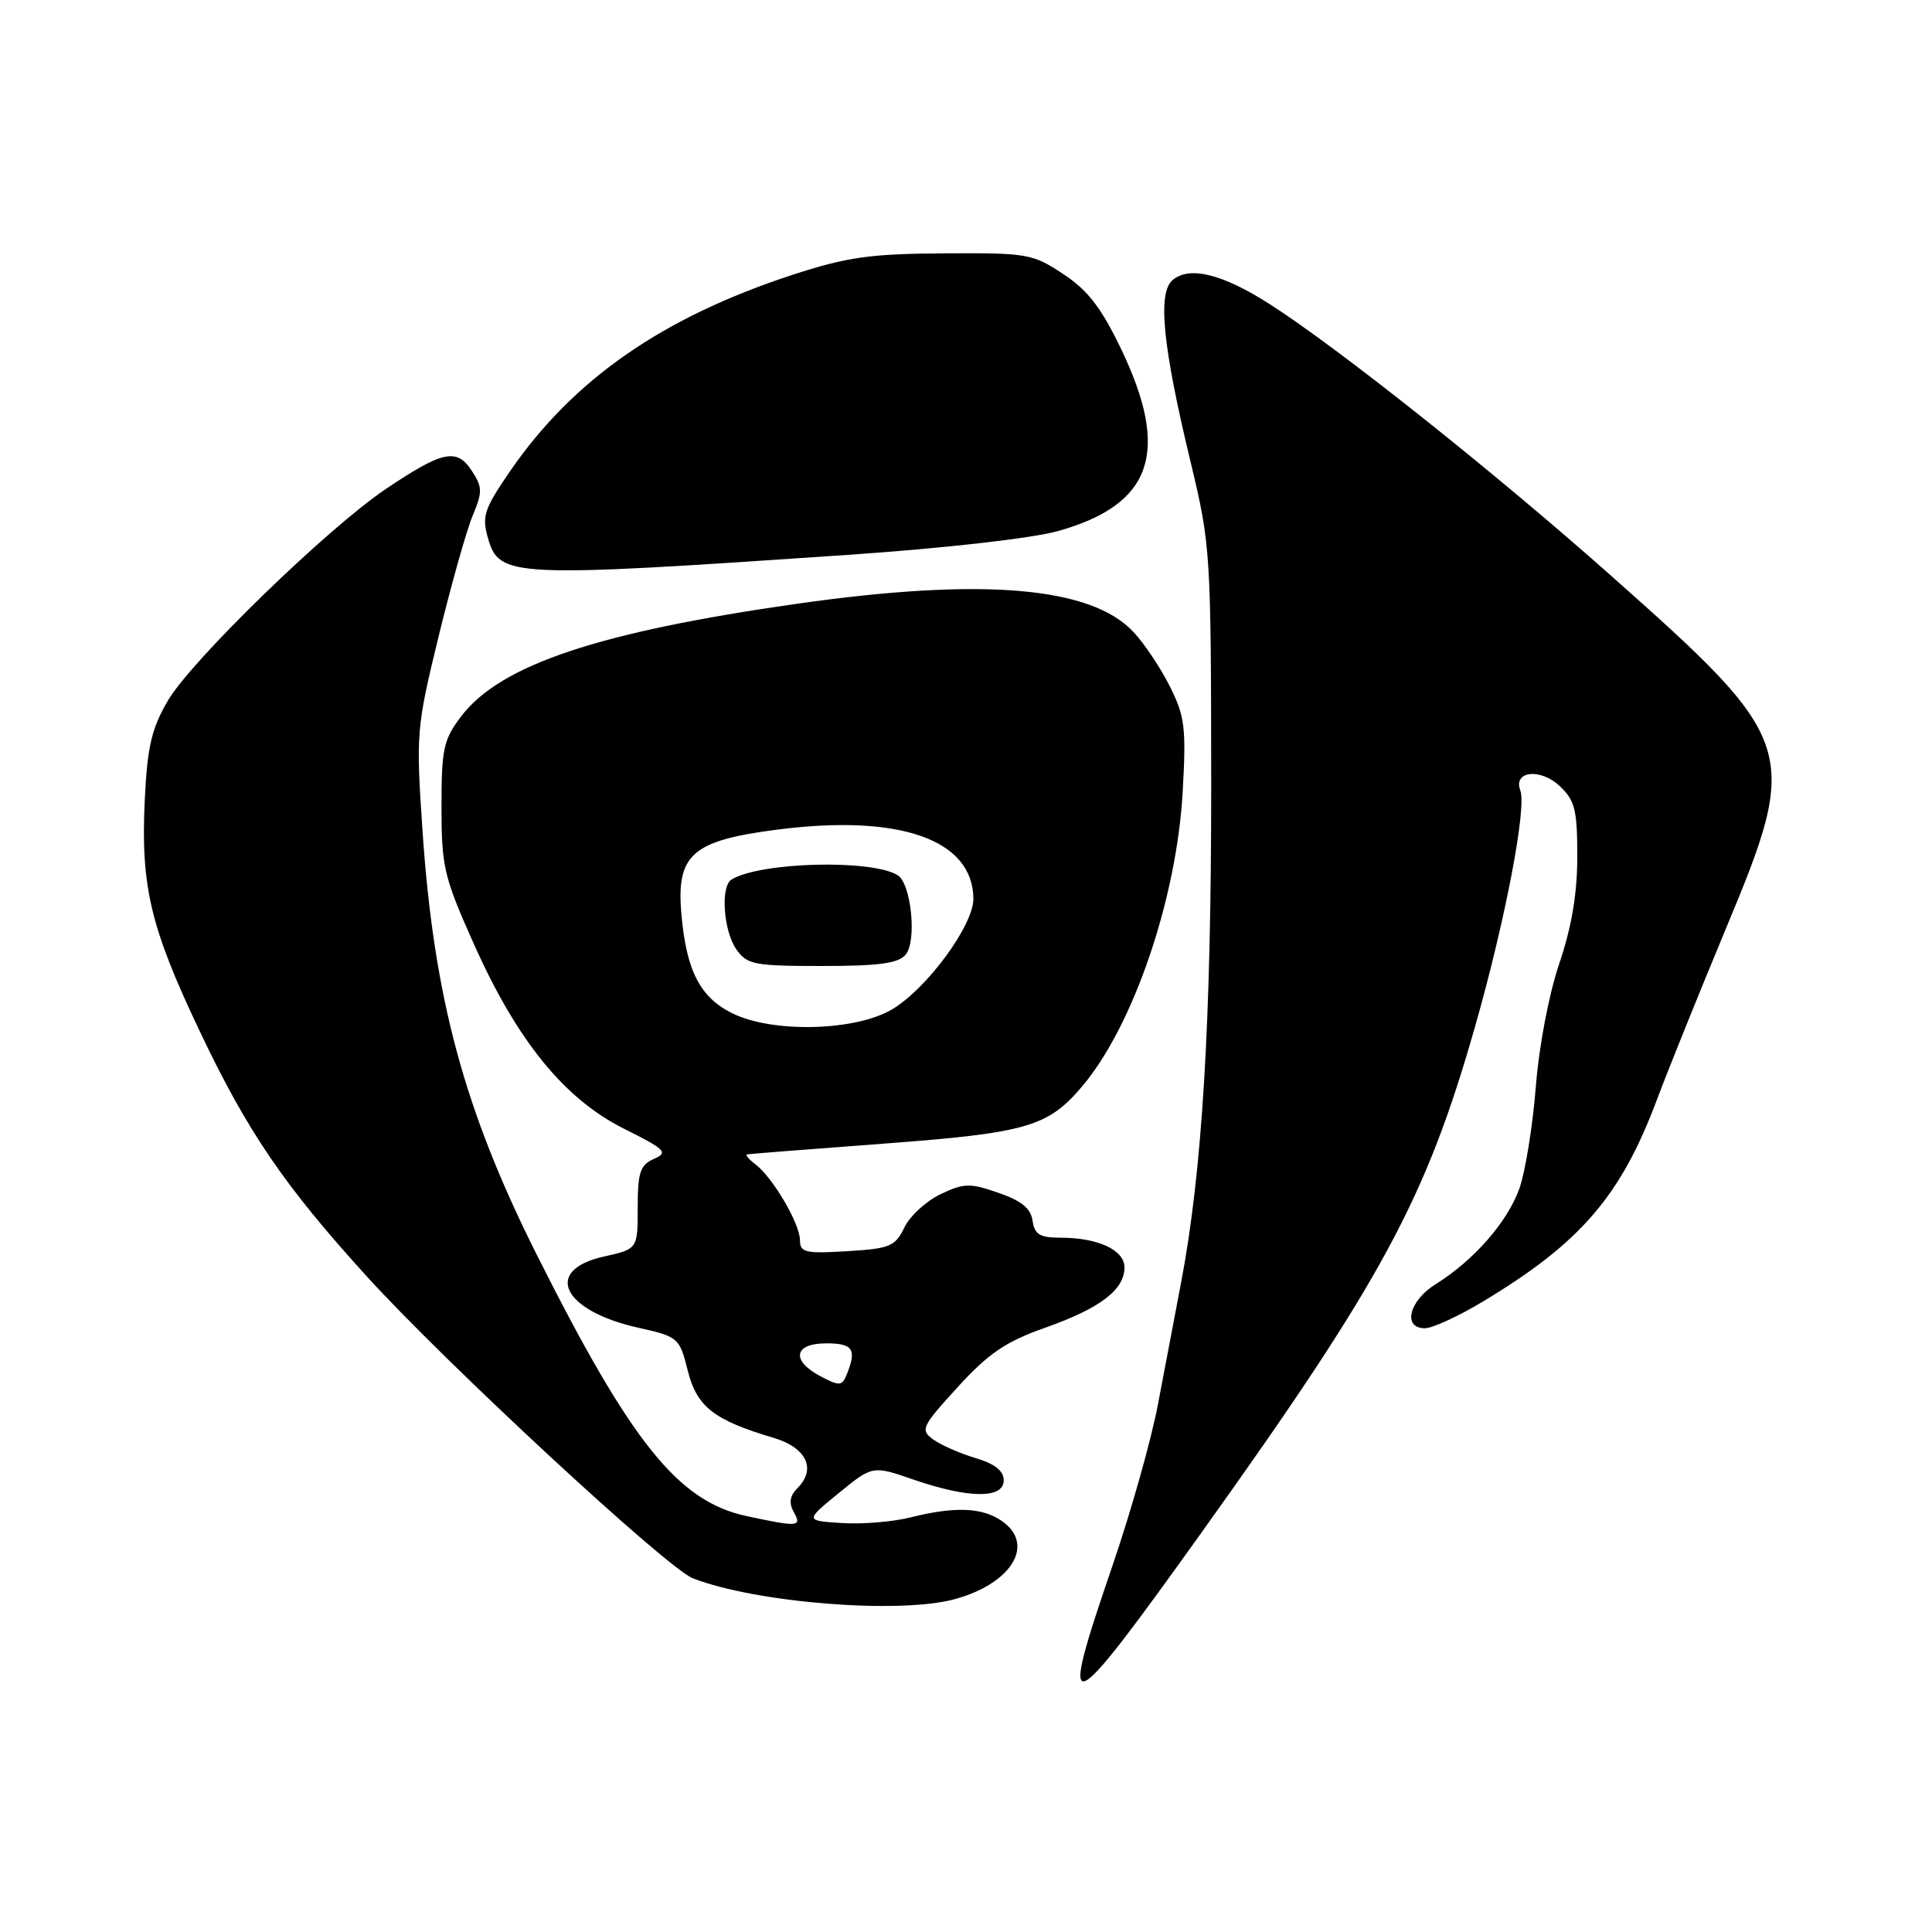 <?xml version="1.0" encoding="UTF-8" standalone="no"?>
<!DOCTYPE svg PUBLIC "-//W3C//DTD SVG 1.1//EN" "http://www.w3.org/Graphics/SVG/1.1/DTD/svg11.dtd" >
<svg xmlns="http://www.w3.org/2000/svg" xmlns:xlink="http://www.w3.org/1999/xlink" version="1.1" viewBox="0 0 256 256">
 <g >
 <path fill="currentColor"
d=" M 159.25 203.01 C 183.17 169.57 188.95 158.87 195.46 136.00 C 199.44 122.05 202.32 107.00 201.45 104.74 C 200.46 102.16 204.09 101.74 206.66 104.15 C 208.69 106.06 209.00 107.29 209.00 113.50 C 209.00 118.40 208.25 122.85 206.62 127.65 C 205.25 131.67 203.92 138.64 203.50 144.05 C 203.09 149.22 202.11 155.26 201.33 157.47 C 199.77 161.89 195.28 167.02 190.25 170.15 C 186.70 172.35 185.80 176.00 188.81 176.00 C 189.80 176.00 193.28 174.40 196.53 172.44 C 209.46 164.66 214.78 158.47 219.57 145.66 C 221.05 141.72 225.16 131.53 228.71 123.00 C 238.57 99.34 238.20 98.22 213.47 76.28 C 197.98 62.53 177.38 46.15 168.26 40.31 C 162.02 36.31 157.65 35.22 155.40 37.09 C 153.35 38.79 154.04 45.79 157.81 61.42 C 160.40 72.21 160.47 73.33 160.49 104.00 C 160.50 135.46 159.30 155.31 156.49 170.00 C 155.70 174.12 154.33 181.32 153.45 186.00 C 152.58 190.68 149.86 200.30 147.43 207.40 C 140.09 228.78 141.08 228.41 159.25 203.01 Z  M 126.50 211.90 C 134.07 209.83 137.21 204.66 132.78 201.56 C 130.18 199.73 126.53 199.59 120.66 201.06 C 118.34 201.65 114.24 201.99 111.55 201.81 C 106.66 201.50 106.66 201.50 111.14 197.84 C 115.62 194.18 115.62 194.18 121.06 196.06 C 128.34 198.57 133.00 198.61 133.00 196.16 C 133.00 194.89 131.82 193.96 129.23 193.19 C 127.16 192.57 124.64 191.46 123.63 190.72 C 121.92 189.47 122.13 189.02 126.90 183.80 C 131.01 179.30 133.27 177.77 138.52 175.92 C 145.78 173.35 149.00 170.90 149.00 167.94 C 149.00 165.63 145.49 164.00 140.50 164.00 C 137.78 164.00 137.08 163.57 136.82 161.75 C 136.59 160.12 135.34 159.10 132.29 158.05 C 128.52 156.74 127.72 156.76 124.62 158.24 C 122.72 159.15 120.56 161.13 119.83 162.65 C 118.62 165.16 117.92 165.45 112.25 165.79 C 106.72 166.13 106.00 165.96 106.00 164.33 C 105.99 162.15 102.42 156.05 100.12 154.30 C 99.23 153.62 98.72 153.02 99.00 152.96 C 99.28 152.90 107.41 152.26 117.09 151.54 C 136.11 150.11 138.88 149.31 143.44 143.89 C 150.19 135.87 155.91 119.08 156.71 104.95 C 157.19 96.43 157.01 94.93 155.01 90.95 C 153.79 88.50 151.61 85.25 150.18 83.73 C 144.55 77.72 130.19 76.51 105.68 79.99 C 79.34 83.74 66.32 88.09 61.13 94.89 C 58.76 98.00 58.50 99.20 58.50 106.92 C 58.50 114.87 58.82 116.20 62.80 125.11 C 68.53 137.92 74.77 145.60 82.68 149.56 C 88.20 152.32 88.59 152.71 86.65 153.56 C 84.83 154.36 84.50 155.33 84.50 160.00 C 84.50 165.50 84.50 165.50 80.01 166.50 C 71.93 168.31 74.50 173.67 84.53 175.92 C 89.89 177.12 90.03 177.24 91.13 181.61 C 92.34 186.42 94.58 188.17 102.50 190.52 C 106.87 191.82 108.21 194.65 105.66 197.19 C 104.66 198.20 104.51 199.15 105.16 200.32 C 106.29 202.33 105.84 202.37 98.93 200.89 C 89.86 198.95 83.64 191.19 71.07 166.15 C 61.51 147.08 57.50 132.21 55.99 110.16 C 55.11 97.16 55.16 96.49 58.11 84.36 C 59.78 77.51 61.81 70.31 62.62 68.36 C 63.95 65.18 63.94 64.56 62.50 62.36 C 60.52 59.33 58.63 59.74 51.10 64.81 C 43.36 70.03 25.38 87.49 22.25 92.83 C 20.08 96.55 19.52 98.92 19.18 106.03 C 18.64 117.46 19.93 122.91 26.48 136.67 C 32.79 149.96 37.66 157.10 48.63 169.16 C 59.13 180.71 88.41 207.82 91.80 209.13 C 100.19 212.39 119.16 213.90 126.50 211.90 Z  M 112.39 73.52 C 125.13 72.65 136.74 71.33 140.19 70.37 C 152.69 66.86 155.10 59.92 148.57 46.28 C 145.93 40.78 144.15 38.46 140.88 36.31 C 136.82 33.62 136.13 33.50 125.07 33.57 C 115.25 33.63 112.21 34.07 105.00 36.42 C 87.78 42.06 75.98 50.25 67.61 62.40 C 64.16 67.42 63.83 68.40 64.65 71.27 C 66.15 76.52 67.55 76.58 112.39 73.52 Z  M 108.75 182.38 C 104.78 180.29 105.17 178.00 109.50 178.00 C 113.04 178.00 113.55 178.80 112.18 182.17 C 111.57 183.66 111.21 183.68 108.75 182.38 Z  M 97.00 134.25 C 92.75 132.13 90.95 128.61 90.29 121.15 C 89.59 113.21 91.69 111.37 103.07 109.92 C 119.26 107.85 128.91 111.26 128.98 119.07 C 129.01 122.56 122.91 130.90 118.28 133.70 C 113.43 136.64 102.35 136.92 97.00 134.25 Z  M 120.01 126.49 C 121.51 124.68 120.74 117.08 118.95 115.97 C 115.49 113.83 100.69 114.22 96.92 116.55 C 95.45 117.46 95.86 123.35 97.56 125.78 C 98.99 127.82 99.92 128.00 108.93 128.00 C 116.47 128.00 119.05 127.65 120.01 126.49 Z "/>
</g>
</svg>
